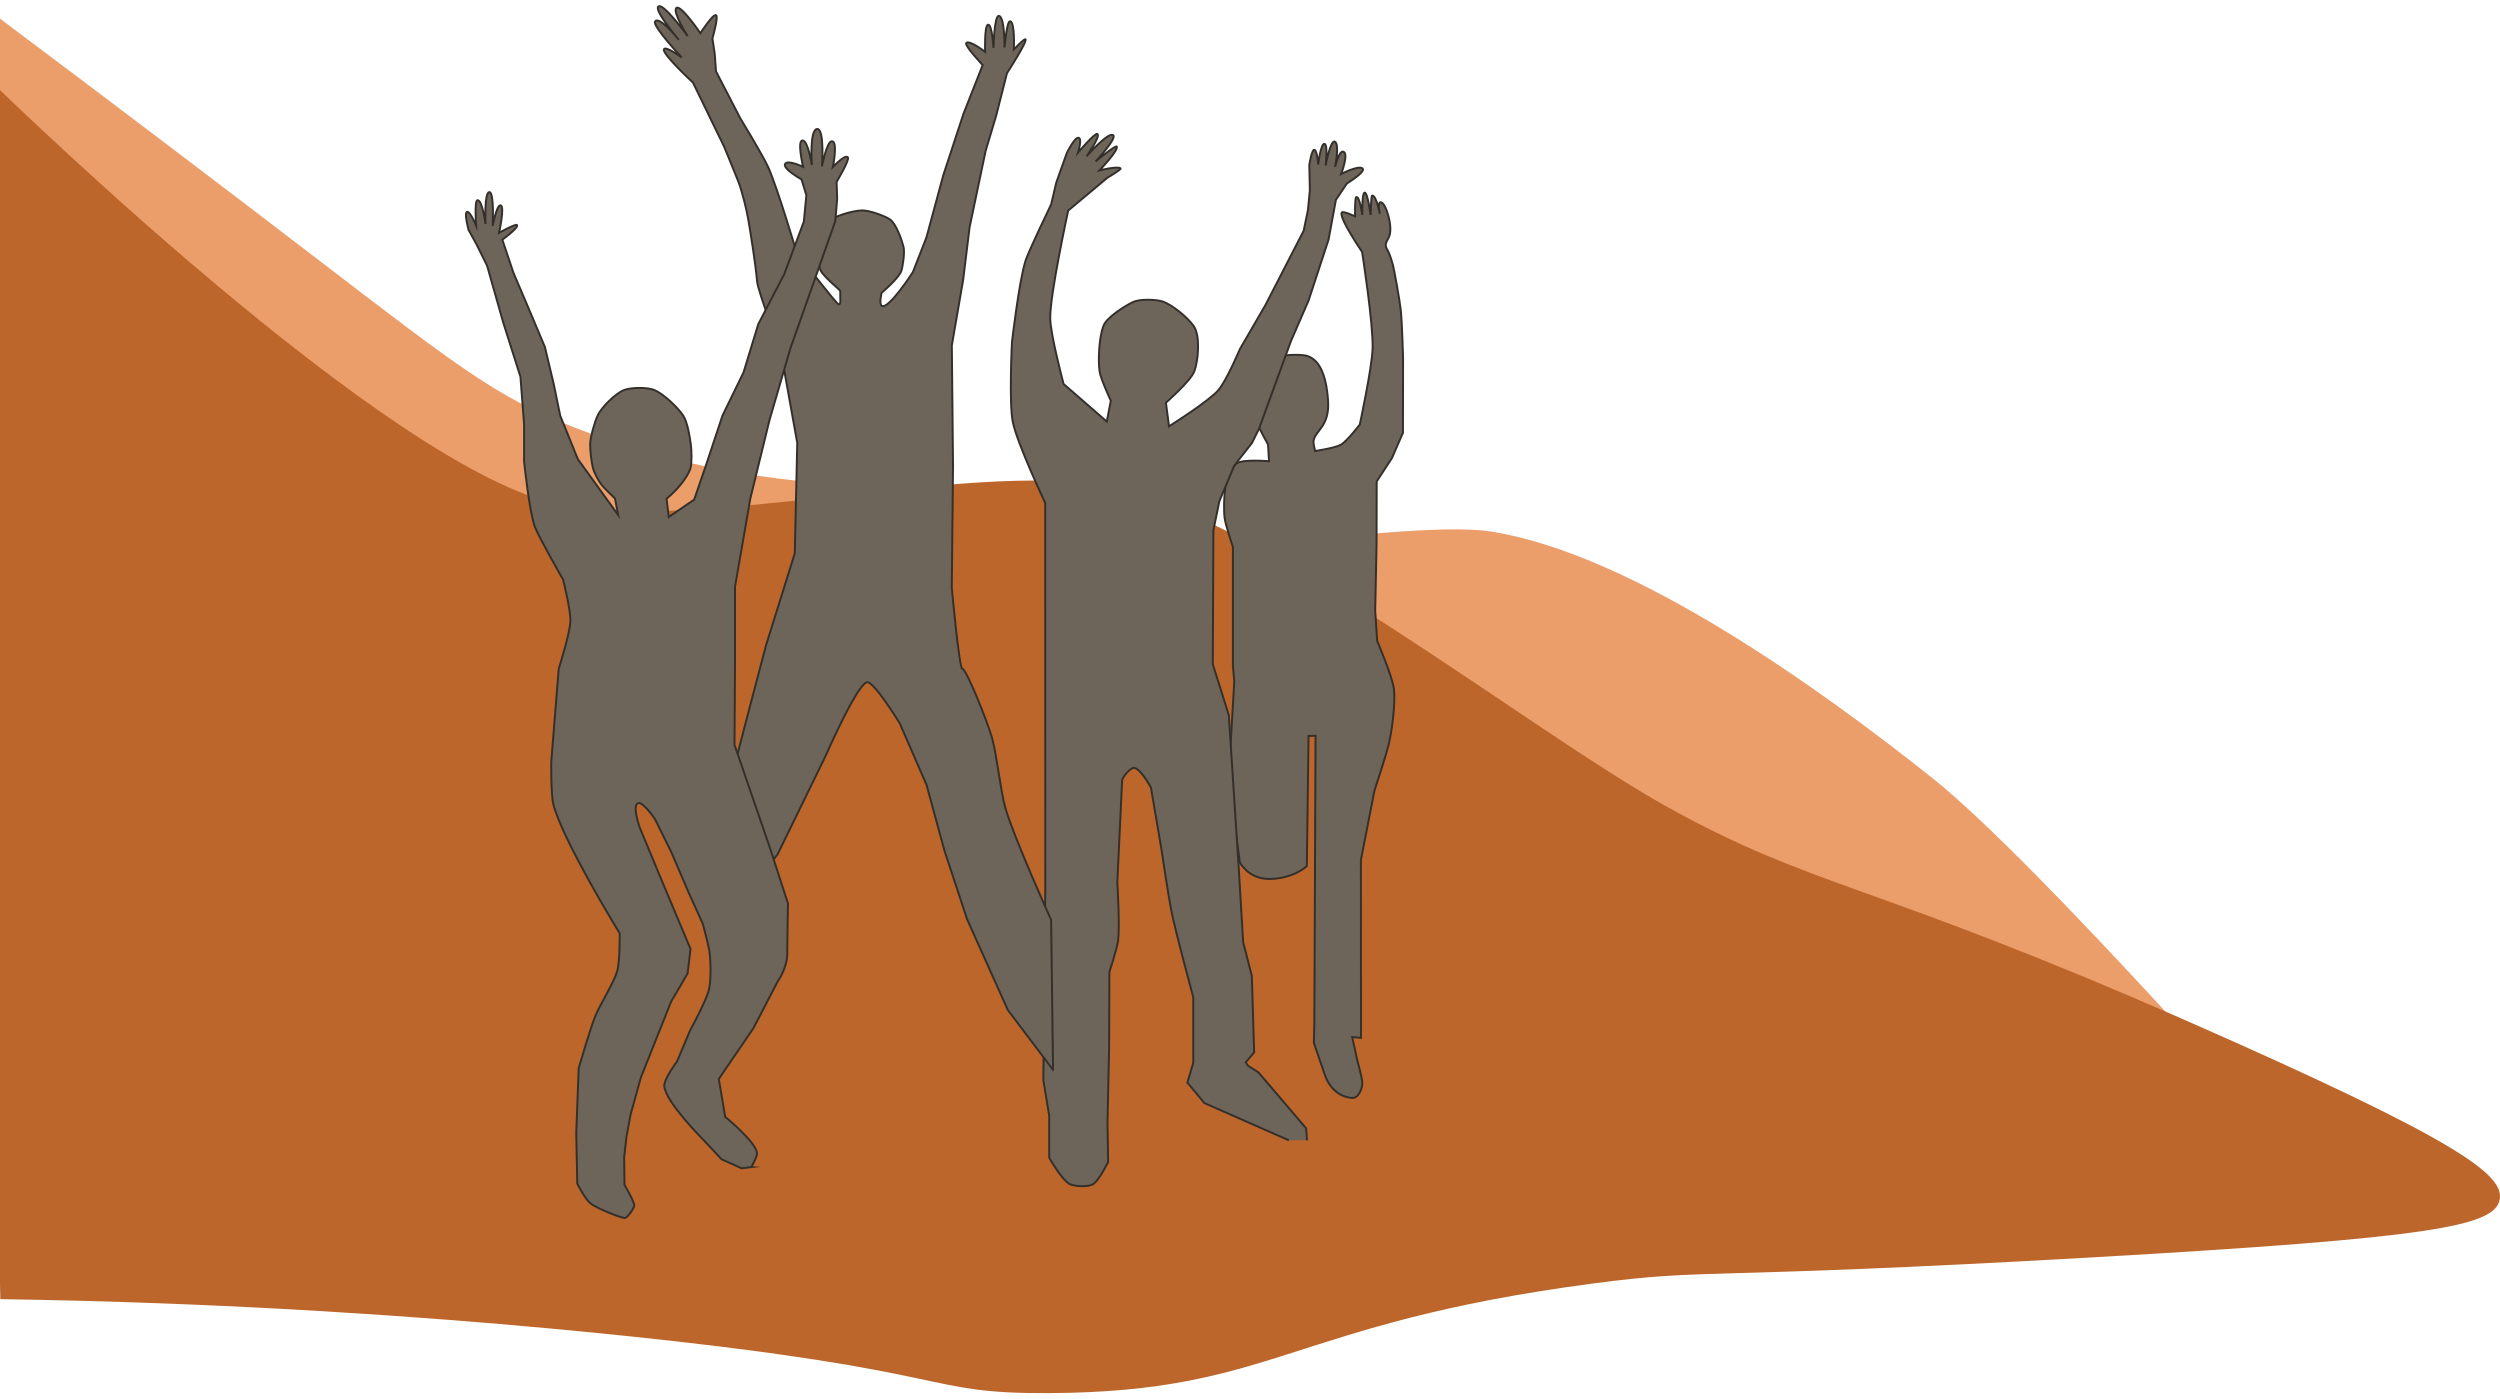 <?xml version="1.0" encoding="UTF-8"?><svg xmlns="http://www.w3.org/2000/svg" viewBox="0 0 1264.89 707.66"><defs><style>.cls-1{fill:#eb9d6a;}.cls-2{fill:#bd662b;}.cls-3{fill:#6e655a;stroke:#332f2a;stroke-miterlimit:10;}</style></defs><g id="Layer_5"><path class="cls-1" d="m1164.82,588.7s-133.66-152.49-187.12-195.02c-55.63-44.25-150.72-113.24-223.16-124.72-45.96-7.29-222.58,23.58-222.58,23.58-16.96-15.8-33.91-31.6-50.87-47.4-92.79,4.8-159.54-16.08-197.06-31.5-39.95-16.42-61.08-35.13-160.58-110.92C65.4,58.49,18.65,23.38-9.3,2.45c-1.17,51.8-2.34,103.59-3.51,155.39,70.01,83.9,140.02,167.81,210.03,251.71l369.31,108.85,312.68,72.56,285.6-2.27Z"/><path class="cls-2" d="m-12.81,33.2s195.85,193.47,288.63,220.26c66.72,19.26,215.55-21.61,285.7-7.18,78.71,16.19,211.11,122.59,282.18,162.06,74.17,41.19,103.5,38.17,262.42,108.04,137.73,60.56,161.32,78.03,158.57,90.77-2.86,13.21-33.57,19.17-206.45,29.05-201.16,11.49-192.58,5.3-252.33,13.2-154.1,20.38-160.68,54.88-275.27,55.46-65.79.33-42.7-11.15-215.06-29.05-43.22-4.49-121.89-11.79-220.79-15.85-38.01-1.56-70.31-2.28-94.62-2.64C-4.16,449.28-8.49,241.24-12.81,33.2Z"/></g><g id="Layer_30"><g id="Layer_33"><path class="cls-3" d="m701.1,124.04c-.05-.7.54-2.13,1.36-3.51,1.7-2.9.88-8.12,0-11.31-.95-3.47-2.71-7.46-4.19-6.83-1.34.57-.15,5.78-.15,5.78,0,0-1.78-9.5-3.88-9.21-.54.07-.78,9.81-.78,9.81,0,0-1.52-11.9-3.11-11.32-1.28.47-1.09,11.3-1.09,11.3,0,0-1.39-10-3.1-8.98-.7.42-.56,9.71-.56,9.71,0,0-5.85-2.78-6.63-2.01-2.07,2.02,10.2,19.99,10.2,19.99,0,0,5.73,36.59,5.32,48.91-.33,9.78-6.5,38.44-6.5,38.44,0,0-6.43,8.41-9.53,10.2-2.86,1.65-13.05,3.19-13.05,3.19,0,0-.95-3.62-.84-4.84.48-5.36,8.23-7.31,7.39-20.39-.95-14.78-5.19-21.81-11.51-23.1-2.57-.53-12.47-.68-14.6,1.45-5.6,5.62-9.21,8.84-10.15,13.6-1.07,5.39-1.09,14.65.26,18.93.74,2.37,5.62,11.06,5.62,11.06l.48,8.46s-12.94-1.14-16.26,1.02c-3.03,1.97-5.3,9.14-5.87,12.5-.63,3.76-.81,11.42-.32,15.2.49,3.75,4.17,14.61,4.17,14.61v59.91l.71,8.14-2.13,36.79,1.89,31.81,3.07,23.03s4.4,8.33,14.65,8.33c12.48,0,19.24-6.5,19.24-6.5l.86-65.87,3.54-.06-.6,144.91-.25,10.45,5.67,16.52s3.22,10.52,13.57,11.35c3.56.28,5.25-5.1,5.26-7.28.02-2.94-2.48-11.53-2.48-11.53l-2.39-10.89-.24-1.1,4.45.42-.05-90,6.84-35.03s5.92-17.85,7.34-23.93c1.59-6.78,3.39-20.75,2.53-27.64-.78-6.32-8.47-24.21-8.47-24.21l-1-15.35.68-33.39.08-31.99,7.71-11.82,5.57-12.79.07-37.43s-.47-18.63-1.22-25.04c-.64-5.51-3.17-19.35-3.9-22.41-.24-1-1.72-5.74-2.32-6.74-.67-1.11-1.26-2.05-1.35-3.32Z"/><path class="cls-3" d="m661.29,576.93l-.44-6.04-24.12-28.31-5.31-3.38-1.12-1.72,4.25-5.04-1.18-38.7-4.39-17.04-2.19-36.76-5.07-78.08-8.11-25.84.32-67.79,3.04-14.71,7.5-17.94,8.95-11.42,3.51-7.08,16.22-44.47,8.94-20.59,10.11-30.8,3.72-20.15,5.59-8.28s10.12-6.15,7.78-7.65-10.75,2.93-10.75,2.93c0,0,4.06-10.48,1.1-11.33-2.19-.63-4.13,7.68-4.13,7.68,0,0,2.44-11.7-.21-12.78-2.14-.88-4.59,12.08-4.59,12.08,0,0,1.23-10.16-.46-10.9-1.94-.86-3.3,10.39-3.3,10.39,0,0-.42-6.67-1.83-7.39s-2.67,7.73-2.67,7.73l.29,12.69-.99,10.13-2.15,10.37-19.3,37.52-12.92,22.27s-6.8,16.1-11,20.93c-4.95,5.7-24.91,18.23-24.91,18.23l-1.56-11.95s12.43-10.92,14.31-15.75c2.11-5.43,3.16-18.21-.26-23.04-3.06-4.32-11.02-10.98-16.01-12.49-3.35-1.02-11.26-1.21-14.51.28-4.33,1.99-13.45,7.84-15.09,12.02-2.24,5.72-2.84,17.16-2,23.19.51,3.69,5.68,14.77,5.68,14.77l-2.04,10.56-21.86-19.02s-6.58-24.68-6.76-33.1c-.25-11.73,9.09-54.63,9.09-54.63l19.78-16.55s7.12-4.24,6.74-4.73c-1.12-1.42-10.68.94-10.68.94,0,0,9.67-10.09,8.75-12.03-.46-.98-10.71,7.51-10.71,7.51,0,0,10.88-11.63,8.9-13.26-2.39-1.97-13.43,10.63-13.43,10.63,0,0,7.31-10.35,5.36-11.31-1.16-.57-9.72,9.42-9.72,9.42,0,0,2.24-7.08.25-7.45s-5.93,7.71-5.93,7.71l-5.33,14.95-2.6,11.04s-11.12,23.05-12.86,28.24c-3.32,9.96-6.95,41.48-6.95,41.48,0,0-1.56,30.46.42,40.4,2.14,10.74,16.4,40.99,16.4,40.99l.03,194.42-.99,97.61,2.98,17.94v21.28s6.48,11.5,10.47,13.38c2.61,1.23,9.27,1.47,11.72,0,3.02-1.82,7.62-11.25,7.62-11.25l-.33-19.76.82-37.94.14-38.39s3.88-11.87,4.41-15.96c.95-7.33-.4-29.52-.4-29.52,0,0,2.06-44.63,2.43-51.42.1-1.73,4.33-6.74,6.19-6.39,3.35.62,8.38,9.92,8.38,9.92l5.2,30.44s3.47,23.48,5.08,31.65c2.15,10.91,11.15,44.06,11.15,44.06v33.14l-2.98,10.03,8.61,10.34,42.74,18.85"/><path class="cls-3" d="m532.77,541.28l-22.86-30.28-20.65-46.02-11.43-34.68-9.03-33.16-13.55-31.13s-13.48-22.1-16.78-20.81c-5.41,2.12-20.65,37.05-20.65,37.05l-24.52,50.25-5.71,6.68-17.29-46.71,9.09-34.87,8.2-31.14,14.54-46.51,1.24-55.9-8.3-46.22s-11.6-30.36-12.02-35.5c-.66-7.98-3.17-23.88-4.54-31.74-.89-5.08-3.13-14.1-4.96-18.78-1.66-4.25-7.18-17.61-7.18-17.61l-15.76-32.41s-15.42-14.28-14.72-16.76c.61-2.17,9.05,4.05,9.05,4.05,0,0-14.94-15.91-13.48-18.18,2.07-3.22,12,9.24,12,9.24,0,0-12.65-14.87-10.37-16.84,2.46-2.12,14.86,14.99,14.86,14.99,0,0-7.87-12.28-5.73-14.25s12.14,12.76,12.14,12.76c0,0,6.6-10.22,7.97-9.09,1.22,1.01-1.88,11.72-1.88,11.72l1.15,7.62.66,9.06,12.42,23.98s11.21,18.29,14.1,24.74c4.63,10.37,14.27,42.87,14.27,42.87,0,0,20.51,26.67,21.35,26.36,1.21-.44.64-1.58.73-6.81.01-.59-9.92-8.21-10.39-11.62-.25-1.85-2.54-6.92-1.97-10.84.57-3.92,3.98-10.05,5.38-11.8,2.83-3.53,13.36-6.44,18.02-6.52,3.57-.06,11.12,2.58,14.07,4.53,3.12,2.05,6.03,10.45,6.9,13.88.74,2.94-.45,10.14-1.04,12.01-1.23,3.87-10.03,11.25-10.03,11.25,0,0-1.46,5.8.11,6.64,3.48,1.86,15.7-17.11,15.7-17.11l6.86-17.56,8.55-31.56,10.22-31.07,9.68-24.56s-9.18-9.77-8.34-11.08c1.28-1.99,9.57,4.39,9.57,4.39,0,0-.43-13.22,1.46-13.73,2.04-.54,2.78,11.71,2.78,11.71,0,0,.37-16.16,2.65-16.16,3.08,0,2.92,16,2.92,16,0,0,1.16-13.46,2.81-13.29,2.58.27,1.91,14.27,1.91,14.27,0,0,5-5.3,5.83-5.15,1.6.29-9.31,17.2-9.31,17.2l-5.44,21.41-5.36,17.9-8.1,38.56-3.25,26.56-5.74,33.26.6,61-.63,61.5s3.78,41.68,5.4,41.18,12.42,25.85,14.98,34.94c2.44,8.66,4.26,26.58,6.7,35.24,4.12,14.68,23.18,56.8,23.18,56.8l.98,75.8Z"/><path class="cls-3" d="m380.09,590.49s3.27-5.44,2.91-7.38c-1.07-5.75-16.08-18.05-16.08-18.05l-3.25-19.15,17.54-25.71,12.26-23.62s4.84-6.7,4.84-13.95c0-8.16.38-25.46.38-25.46l-9.02-27.84-18.05-52.52.26-41.33v-38.62l7.77-44.71,9.68-39.57,10.5-36.08,22.79-64.66.96-11.4-.3-8.43s6.78-11.21,5.69-12.43c-1.47-1.64-7.56,4.91-7.56,4.91,0,0,2.81-13.79-.79-12.96-2.38.54-4.74,12.6-4.74,12.6,0,0,1.4-19.2-2.47-18.86-3.95.35-2.64,18.28-2.64,18.28,0,0-1.96-12.73-4.77-12.48s.35,13.32.35,13.32c0,0-7.27-3.39-8.94-1.71-2.29,2.29,8.13,8.09,8.13,8.09l2.44,8.04-1.28,13.33-9.88,26.48-13.17,25.39-7.45,24.38-10.67,21.9-8.66,26.1-5.66,16.4-12.87,8.79-1.08-9.26s3.8-3.03,7.06-7.06c2.44-3.03,4.44-6.16,5.06-8.52.72-2.77.53-8.57.2-11.4-.46-3.84-1.72-11.72-3.89-15.04-2.65-4.05-10.13-11.23-14.87-13.06-3.48-1.34-11.64-1.26-15.1.11-4.39,1.74-11.29,8.67-13.23,12.68-1.57,3.23-3.7,10.7-3.87,14.24-.15,3.24.6,9.42,1.4,12.58.56,2.23,2.87,6.51,4.24,8.3,1.5,1.95,6.87,7.02,6.87,7.02l1.67,8.45-20.44-28.33-8.9-21.94-3.3-16.06-4.46-18.73-8.45-20.04-7.49-17.56-5.59-16.69s8.53-6.21,7.38-7.43c-.68-.72-9.05,3.95-9.05,3.95,0,0,3.1-13.9.67-13.9-1.98,0-3.89,10.41-3.89,10.41,0,0,.87-17.39-1.74-17.09s-1.89,16.15-1.89,16.15c0,0-1.6-12.38-4.11-12.09,0,0,0,0,0,0-1.54.4-.66,12.79-.66,12.79,0,0-2.97-7.1-4.49-6.89-1.76.25.69,9.14.69,9.14l4.1,7.49,5.28,10.66,8.19,28.86,8.67,27.3,1.85,24.13v18.76s2.67,26,5.55,33.28c2.3,5.81,14.15,26.38,14.15,26.38,0,0,3.93,15.48,3.73,21.12-.21,6.15-5.92,24.11-5.92,24.11l-3.78,47.28s-.13,16.39,1,20.96c4.5,18.24,33.64,65.58,33.64,65.58,0,0,.09,14.27-1.17,18.84-1.65,5.98-8.43,16.52-10.96,22.53-2.76,6.53-8.61,26.86-8.61,26.86l-1.24,32.67.5,25.72s3.86,7.59,6.49,9.82c3.31,2.8,15.42,7.39,17.4,7.6,1.56.17,4.88-5.25,4.97-6.19.18-1.77-4.95-10.61-4.95-10.61l-.18-13.73,1.14-10.41,2.1-11.36.66-2.43,4.59-16.47,15.25-38.25,8.33-14.24,1.52-12.43-14.44-34.31-11.32-27.29s-3.75-10.53-.94-12.15c2.38-1.37,8.74,8.08,8.74,8.08l8.3,16.82,8.63,20.13,7.27,16.1s2.78,10.22,3.3,13.7c.72,4.8.88,14.63-.19,19.37-1.25,5.52-9.59,20.78-9.59,20.78l-6.52,15.5s-6.81,9.18-6.52,12.68c.66,8.13,19.76,27.12,19.76,27.12l9.21,9.86,10.17,4.58,4.91-.62Z"/></g></g></svg>